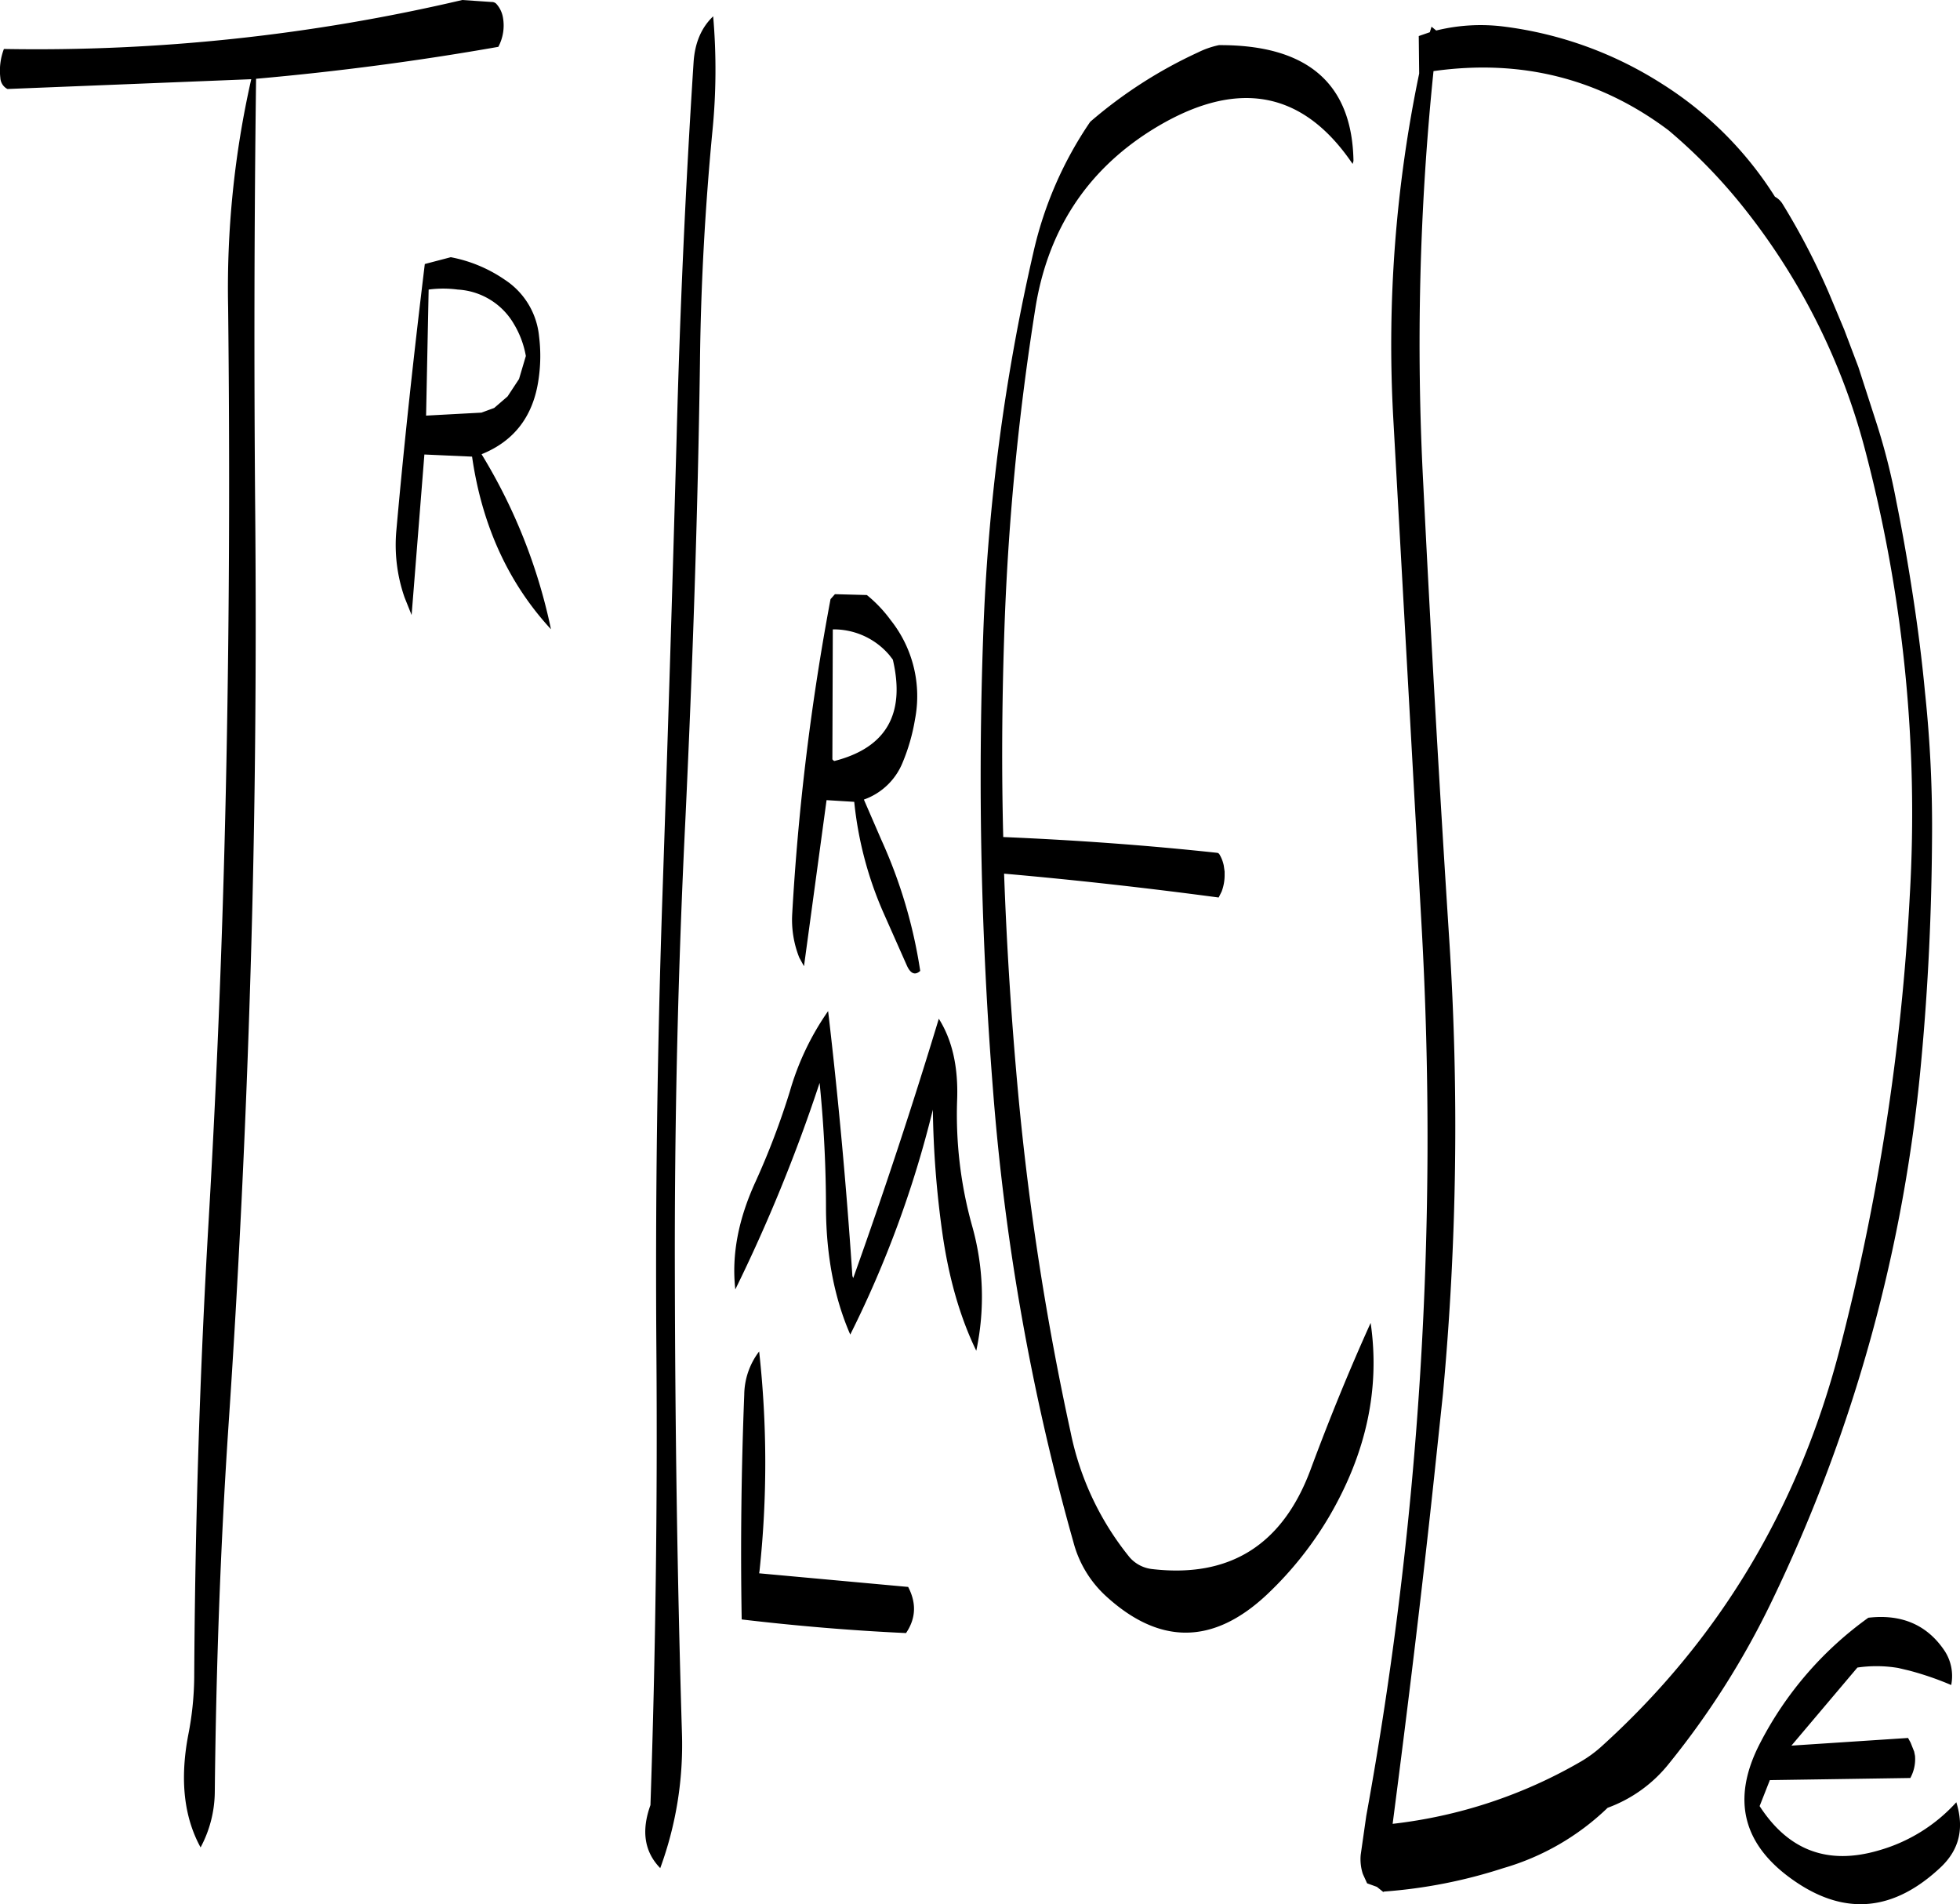 <svg id="Layer_1" data-name="Layer 1" xmlns="http://www.w3.org/2000/svg" viewBox="0 0 552.46 536.55"><defs><style>.cls-1{fill-rule:evenodd;}</style></defs><path class="cls-1" d="M553.8,505.44a86.32,86.32,0,0,1,11.88,4.08,12.94,12.94,0,0,0-2-9.84c-4.92-7.2-12.12-10.2-21.36-9.12a99.55,99.55,0,0,0-30.48,35.28Q499.38,549.78,521.88,565q21.24,14.4,40.92-4.2c5.16-4.92,6.6-10.92,4.32-18.24a46.6,46.6,0,0,1-21.84,13.56c-14.28,4.2-25.44.12-33.6-12.48l2.88-7.32,39.6-.6a11.09,11.09,0,0,0,1.32-6.24l-.24-1.2-1-2.52-.72-1.32-32.88,2.16,18.6-22a37.09,37.09,0,0,1,11.52.12ZM225.48,427.68q-1.26,32-.72,63.36c15.24,1.8,30.72,3.12,46.32,3.84,2.76-4.08,3-8.4.6-13l-42-3.84.12-.84a286.32,286.32,0,0,0-.12-61.68A20.44,20.44,0,0,0,225.48,427.68Zm3.24-60.12c-4.92,10.68-6.84,20.76-5.76,30.48a455.13,455.13,0,0,0,23.76-58.2,355,355,0,0,1,1.8,35.76c.12,13.2,2.4,25,6.84,35.16a301.4,301.4,0,0,0,23.28-63.36,273.76,273.76,0,0,0,2.64,34.44c1.8,12.84,5,24,9.6,33.48a73.42,73.42,0,0,0-1.2-35.28,116.55,116.55,0,0,1-4.2-35.28c.36-9.24-1.32-16.92-5.16-23q-11,36.36-24.12,73.08l-.24-.6q-2.52-37.8-6.84-74.64a76.26,76.26,0,0,0-10.8,22.68A215.09,215.09,0,0,1,228.72,367.56Zm38.64-147c3.6,15.36-1.92,24.84-16.44,28.56-.12,0-.36-.12-.6-.48l.12-36.6a20.57,20.57,0,0,1,16,7.32ZM144.72,116.28A19.57,19.57,0,0,1,160.56,126a26.3,26.3,0,0,1,3.36,9L162,141.48l-3.24,4.92L155,149.64l-3.6,1.32-15.6.84.72-35.52A31,31,0,0,1,144.72,116.28ZM158,113.52a40,40,0,0,0-15.24-6.36l-7.32,1.92c-3,24.72-5.76,49.68-8,74.88A45,45,0,0,0,129.72,203l2,5,3.6-45.24,13.44.6C151.56,182.76,159,199,171,212a155.33,155.33,0,0,0-19.56-49.32c9.24-3.72,14.64-10.8,16.08-21.24a44.6,44.6,0,0,0,.12-12A21.49,21.49,0,0,0,158,113.52ZM146,34.68A525.13,525.13,0,0,1,16.8,48.48a17.23,17.23,0,0,0-1,8.16,3.72,3.72,0,0,0,2,3.12L86.52,57A266.18,266.18,0,0,0,80,121.2c.48,42.84.36,85.68-.48,128.28q-1.26,64.62-5,129c-2.52,42.84-3.84,85.8-4.08,129.12a87.79,87.79,0,0,1-1.68,16c-2.4,12.6-1.2,23.16,3.48,31.68a33.68,33.68,0,0,0,4-15.48c.36-34.44,1.56-68.76,3.84-103q4.32-63.9,6.24-128.28c1.32-43,1.68-86,1.32-129.12q-.54-61.92.24-122.52,34.56-3.06,68.28-9a12.76,12.76,0,0,0,1.32-8.16,7.66,7.66,0,0,0-1.92-4,1.8,1.8,0,0,0-1.32-.48Zm103.8,168.84A690.74,690.74,0,0,0,239,292.2,28.78,28.78,0,0,0,241,304.56l1.32,2.4,6.36-46.8,7.8.48a103.46,103.46,0,0,0,8.16,31.08l6.6,14.88c1.08,2.52,2.4,3,3.84,1.68a139.64,139.64,0,0,0-10.92-36.84L259.2,260a18.36,18.36,0,0,0,10.92-10.44,54.63,54.63,0,0,0,3.48-12.12,34.41,34.41,0,0,0-6.84-28,37.79,37.79,0,0,0-6.72-7.08l-9-.24ZM211.2,52.2q-3.42,52.92-4.8,106.32-1.8,64.62-4,129.12-2.16,64.26-1.68,128.28t-1.68,127.44c-2.64,7.32-1.68,13.2,2.76,17.76a100.91,100.91,0,0,0,6.12-38c-1.32-43.32-1.92-86.28-2-129.12q-.18-64.8,3-129c2-42.72,3.48-85.44,4.08-128.28.24-21.72,1.44-43.32,3.48-64.8a175,175,0,0,0,.24-32.64C213.36,42.48,211.56,46.8,211.2,52.2Zm142.2-2.76A128.91,128.91,0,0,0,323,69a106.9,106.9,0,0,0-16,36.72,567.56,567.56,0,0,0-14.16,107.76,1118.09,1118.09,0,0,0,2.76,128.4,653.74,653.74,0,0,0,22.68,127.44,31.4,31.4,0,0,0,9,15q22.86,21.06,45.6-.36a100,100,0,0,0,17.52-22q15.66-26.82,11.64-54.48c-5.88,13-11.52,26.76-17,41.52q-11.88,31.68-44.64,27.84a9.9,9.9,0,0,1-6.24-3.24,81.52,81.52,0,0,1-16.68-35.28,788.6,788.6,0,0,1-14.76-95.16q-2.88-31.14-4-62.28c20.52,1.8,40.68,4.08,60.48,6.72l.84-1.68a13.05,13.05,0,0,0,.84-4.8v-.84l-.12-.84-.12-.84a9.9,9.9,0,0,0-1.2-3.12.87.87,0,0,0-.72-.48c-20-2.16-40.2-3.6-60.24-4.44-.48-18.6-.36-37.2.24-55.8a735.51,735.51,0,0,1,8.88-93.6C311.16,99.48,322,83,339.84,71.64q35.64-22.5,57.12,9.24l.24-.84c-.36-21.84-13-32.76-37.92-32.64A24.54,24.54,0,0,0,353.4,49.44ZM508.08,94.32a184.59,184.59,0,0,1,33.12,66.36A401.39,401.39,0,0,1,554,287.16a642.84,642.84,0,0,1-19.92,128.4q-17.46,66.6-67.2,111.48a35.24,35.24,0,0,1-5.64,4.08,136.46,136.46,0,0,1-53,17.52c4.2-32.28,8.16-64.68,11.64-97.2l2.52-23.76a815.82,815.82,0,0,0,1.8-128.16q-4.14-64.26-7.32-128.28a752.35,752.35,0,0,1,2.88-116.52Q456.84,49.5,486,71.4A153.47,153.47,0,0,1,508.08,94.32Zm31.44,43.8-4-10.56-4.32-10.32a196.79,196.79,0,0,0-13-25A5.69,5.69,0,0,0,516,90.12,101.71,101.71,0,0,0,484,58.2a107.66,107.66,0,0,0-44.16-16,52.25,52.25,0,0,0-19.32,1.08l-1.32-1.08-.48,1.56-3.12,1.08.12,10.56a374.5,374.5,0,0,0-7.32,96.84l8,143.4a1065.2,1065.2,0,0,1-15.6,250.8l-1.56,10.92a13.39,13.39,0,0,0,.6,5.4l1.2,2.64,2.76,1,1.8,1.44.24-.12a142,142,0,0,0,33.6-6.6,70.55,70.55,0,0,0,29.4-17,39.32,39.32,0,0,0,17.4-12.6,233.22,233.22,0,0,0,28.92-45.72,442.27,442.27,0,0,0,42.12-152.64c1.92-20.76,2.88-41.52,3-62.52a358.77,358.77,0,0,0-2-41c-.84-9-2-18-3.36-26.88S552,184.8,550.2,175.92a181.9,181.9,0,0,0-5.52-21.84Z" transform="translate(-15.7 -34.68)"/></svg>